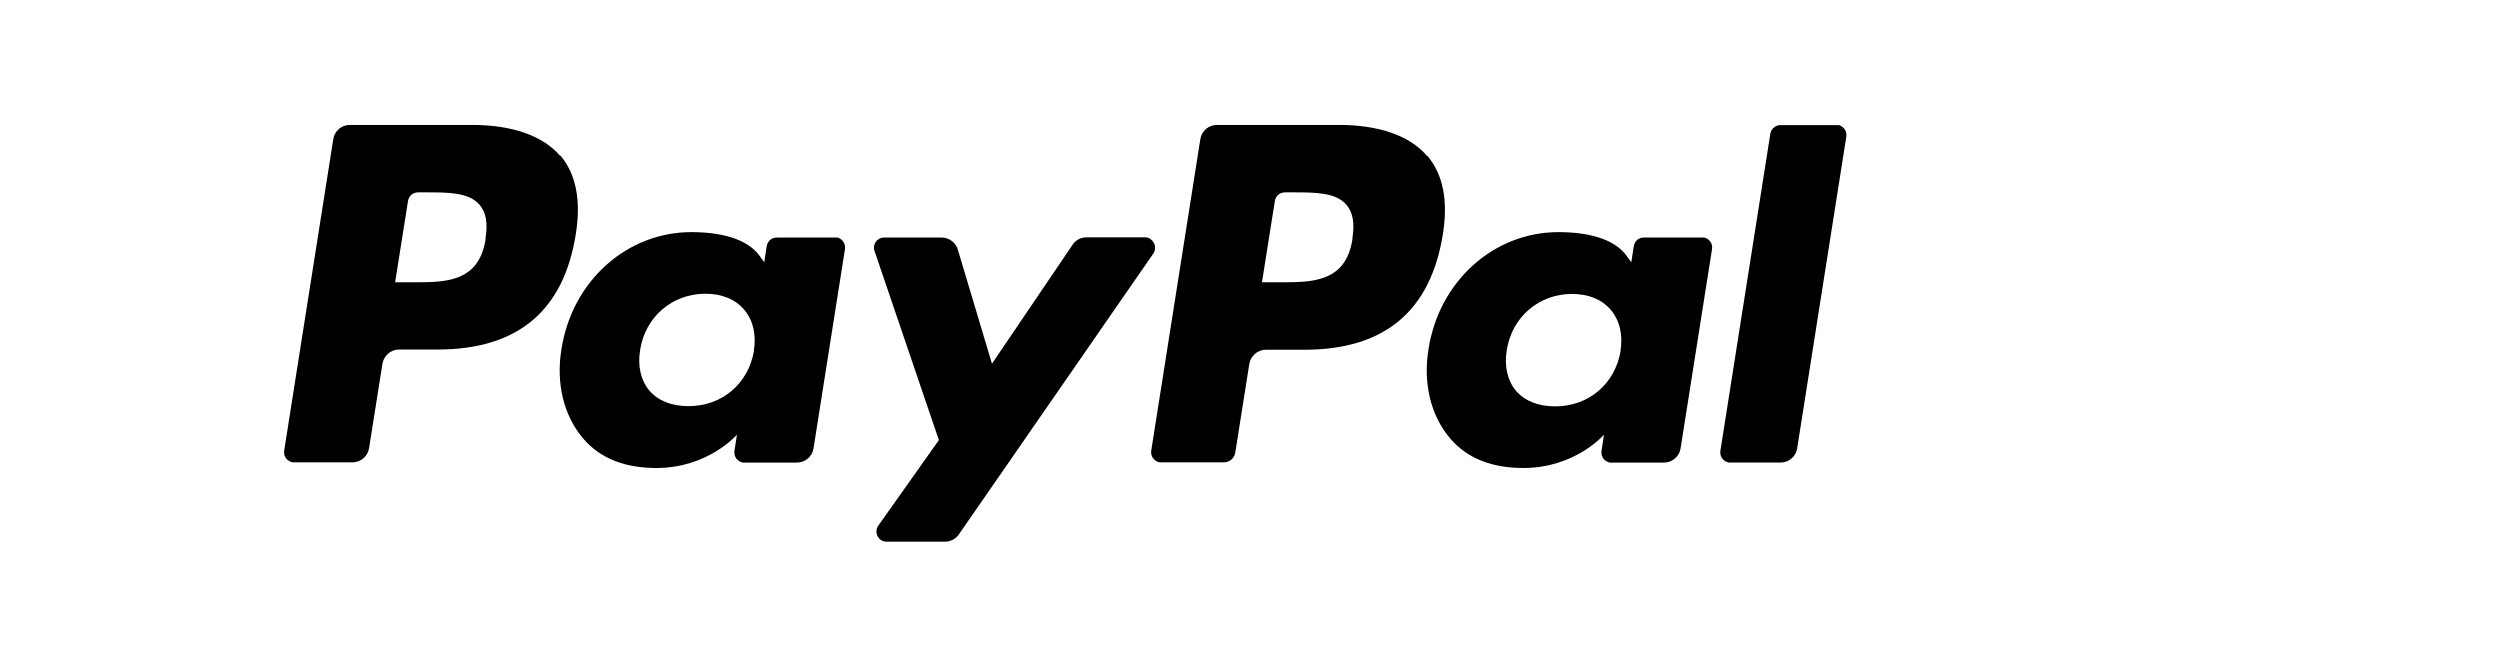 <?xml version="1.0" encoding="UTF-8"?><svg id="uuid-656e127b-92e9-41b3-84f9-8b5a5c40ee87" xmlns="http://www.w3.org/2000/svg" viewBox="0 0 120.09 32"><path d="m40.19,11.41s-.05,0-.08,0h-2.8c-.24,0-.44.17-.48.41l-.12.78-.2-.28c-.61-.88-1.95-1.17-3.3-1.17-3.09,0-5.73,2.34-6.24,5.62-.27,1.64.11,3.2,1.04,4.29.85,1,2.07,1.42,3.52,1.42,2.49,0,3.87-1.6,3.87-1.6l-.12.78c-.04.27.14.51.4.56.03,0,.05,0,.08,0h2.52c.4,0,.74-.29.8-.69l1.51-9.57c.04-.26-.14-.51-.4-.56Zm-3.97,5.43c-.27,1.6-1.54,2.67-3.15,2.67-.81,0-1.46-.26-1.88-.75-.41-.49-.57-1.19-.44-1.96.25-1.58,1.54-2.69,3.13-2.69.79,0,1.44.26,1.86.76.43.5.6,1.2.47,1.98Z"/><path d="m26.91,7.49c-.83-.97-2.3-1.49-4.26-1.49h-5.84c-.4,0-.74.29-.8.68l-2.36,14.97c-.04.27.14.51.41.56.03,0,.05,0,.08,0h2.79c.4,0,.74-.29.8-.69l.64-4.04c.06-.39.4-.69.8-.69h1.85c3.85,0,6.06-1.86,6.64-5.55.26-1.61.01-2.88-.74-3.77Zm-3.58,3.98c-.32,2.09-1.92,2.09-3.47,2.09h-.88l.62-3.91c.04-.24.24-.41.48-.41h.4c1.05,0,2.05,0,2.56.6.31.36.4.89.28,1.63Z"/><path d="m55.28,11.49c-.08-.06-.18-.09-.28-.09h-2.81c-.27,0-.52.13-.67.36l-3.87,5.71-1.64-5.48c-.1-.34-.42-.58-.78-.58h-2.76c-.27,0-.49.22-.49.49,0,.05,0,.11.03.16l3.09,9.08-2.91,4.11c-.16.22-.1.52.11.68.08.06.18.09.28.09h2.81c.27,0,.52-.13.67-.35l9.34-13.49c.15-.22.1-.52-.12-.68Z"/><path d="m68.55,7.49c-.83-.97-2.3-1.49-4.25-1.49h-5.84c-.4,0-.74.29-.8.68l-2.36,14.97c-.04.26.14.51.4.56.03,0,.05,0,.08,0h3c.28,0,.52-.2.56-.48l.67-4.24c.06-.39.4-.69.8-.69h1.85c3.85,0,6.06-1.86,6.65-5.55.26-1.61.01-2.88-.75-3.77Zm-3.58,3.98c-.32,2.09-1.92,2.09-3.47,2.09h-.88l.62-3.91c.04-.24.24-.41.48-.41h.4c1.05,0,2.05,0,2.56.6.31.36.4.89.28,1.63Z"/><path d="m81.82,11.41s-.05,0-.07,0h-2.79c-.24,0-.44.17-.48.41l-.12.78-.2-.28c-.61-.88-1.95-1.17-3.3-1.17-3.09,0-5.73,2.34-6.24,5.62-.27,1.64.11,3.2,1.04,4.29.85,1,2.07,1.42,3.52,1.42,2.49,0,3.87-1.6,3.87-1.6l-.12.78c-.04.27.14.51.4.56.03,0,.05,0,.08,0h2.52c.4,0,.74-.29.8-.69l1.51-9.57c.04-.27-.14-.51-.41-.56Zm-3.97,5.44c-.27,1.6-1.54,2.67-3.15,2.67-.81,0-1.46-.26-1.88-.75-.41-.49-.57-1.19-.44-1.96.25-1.58,1.54-2.69,3.13-2.69.79,0,1.44.26,1.86.76.43.5.6,1.2.47,1.98Z"/><path d="m88.3,6.01s-.05,0-.08,0h-2.7c-.24,0-.44.18-.48.41l-2.4,15.24c-.04.26.14.51.4.56.03,0,.05,0,.08,0h2.41c.4,0,.74-.29.8-.69l2.36-14.97c.04-.27-.14-.51-.4-.56Z"/></svg>